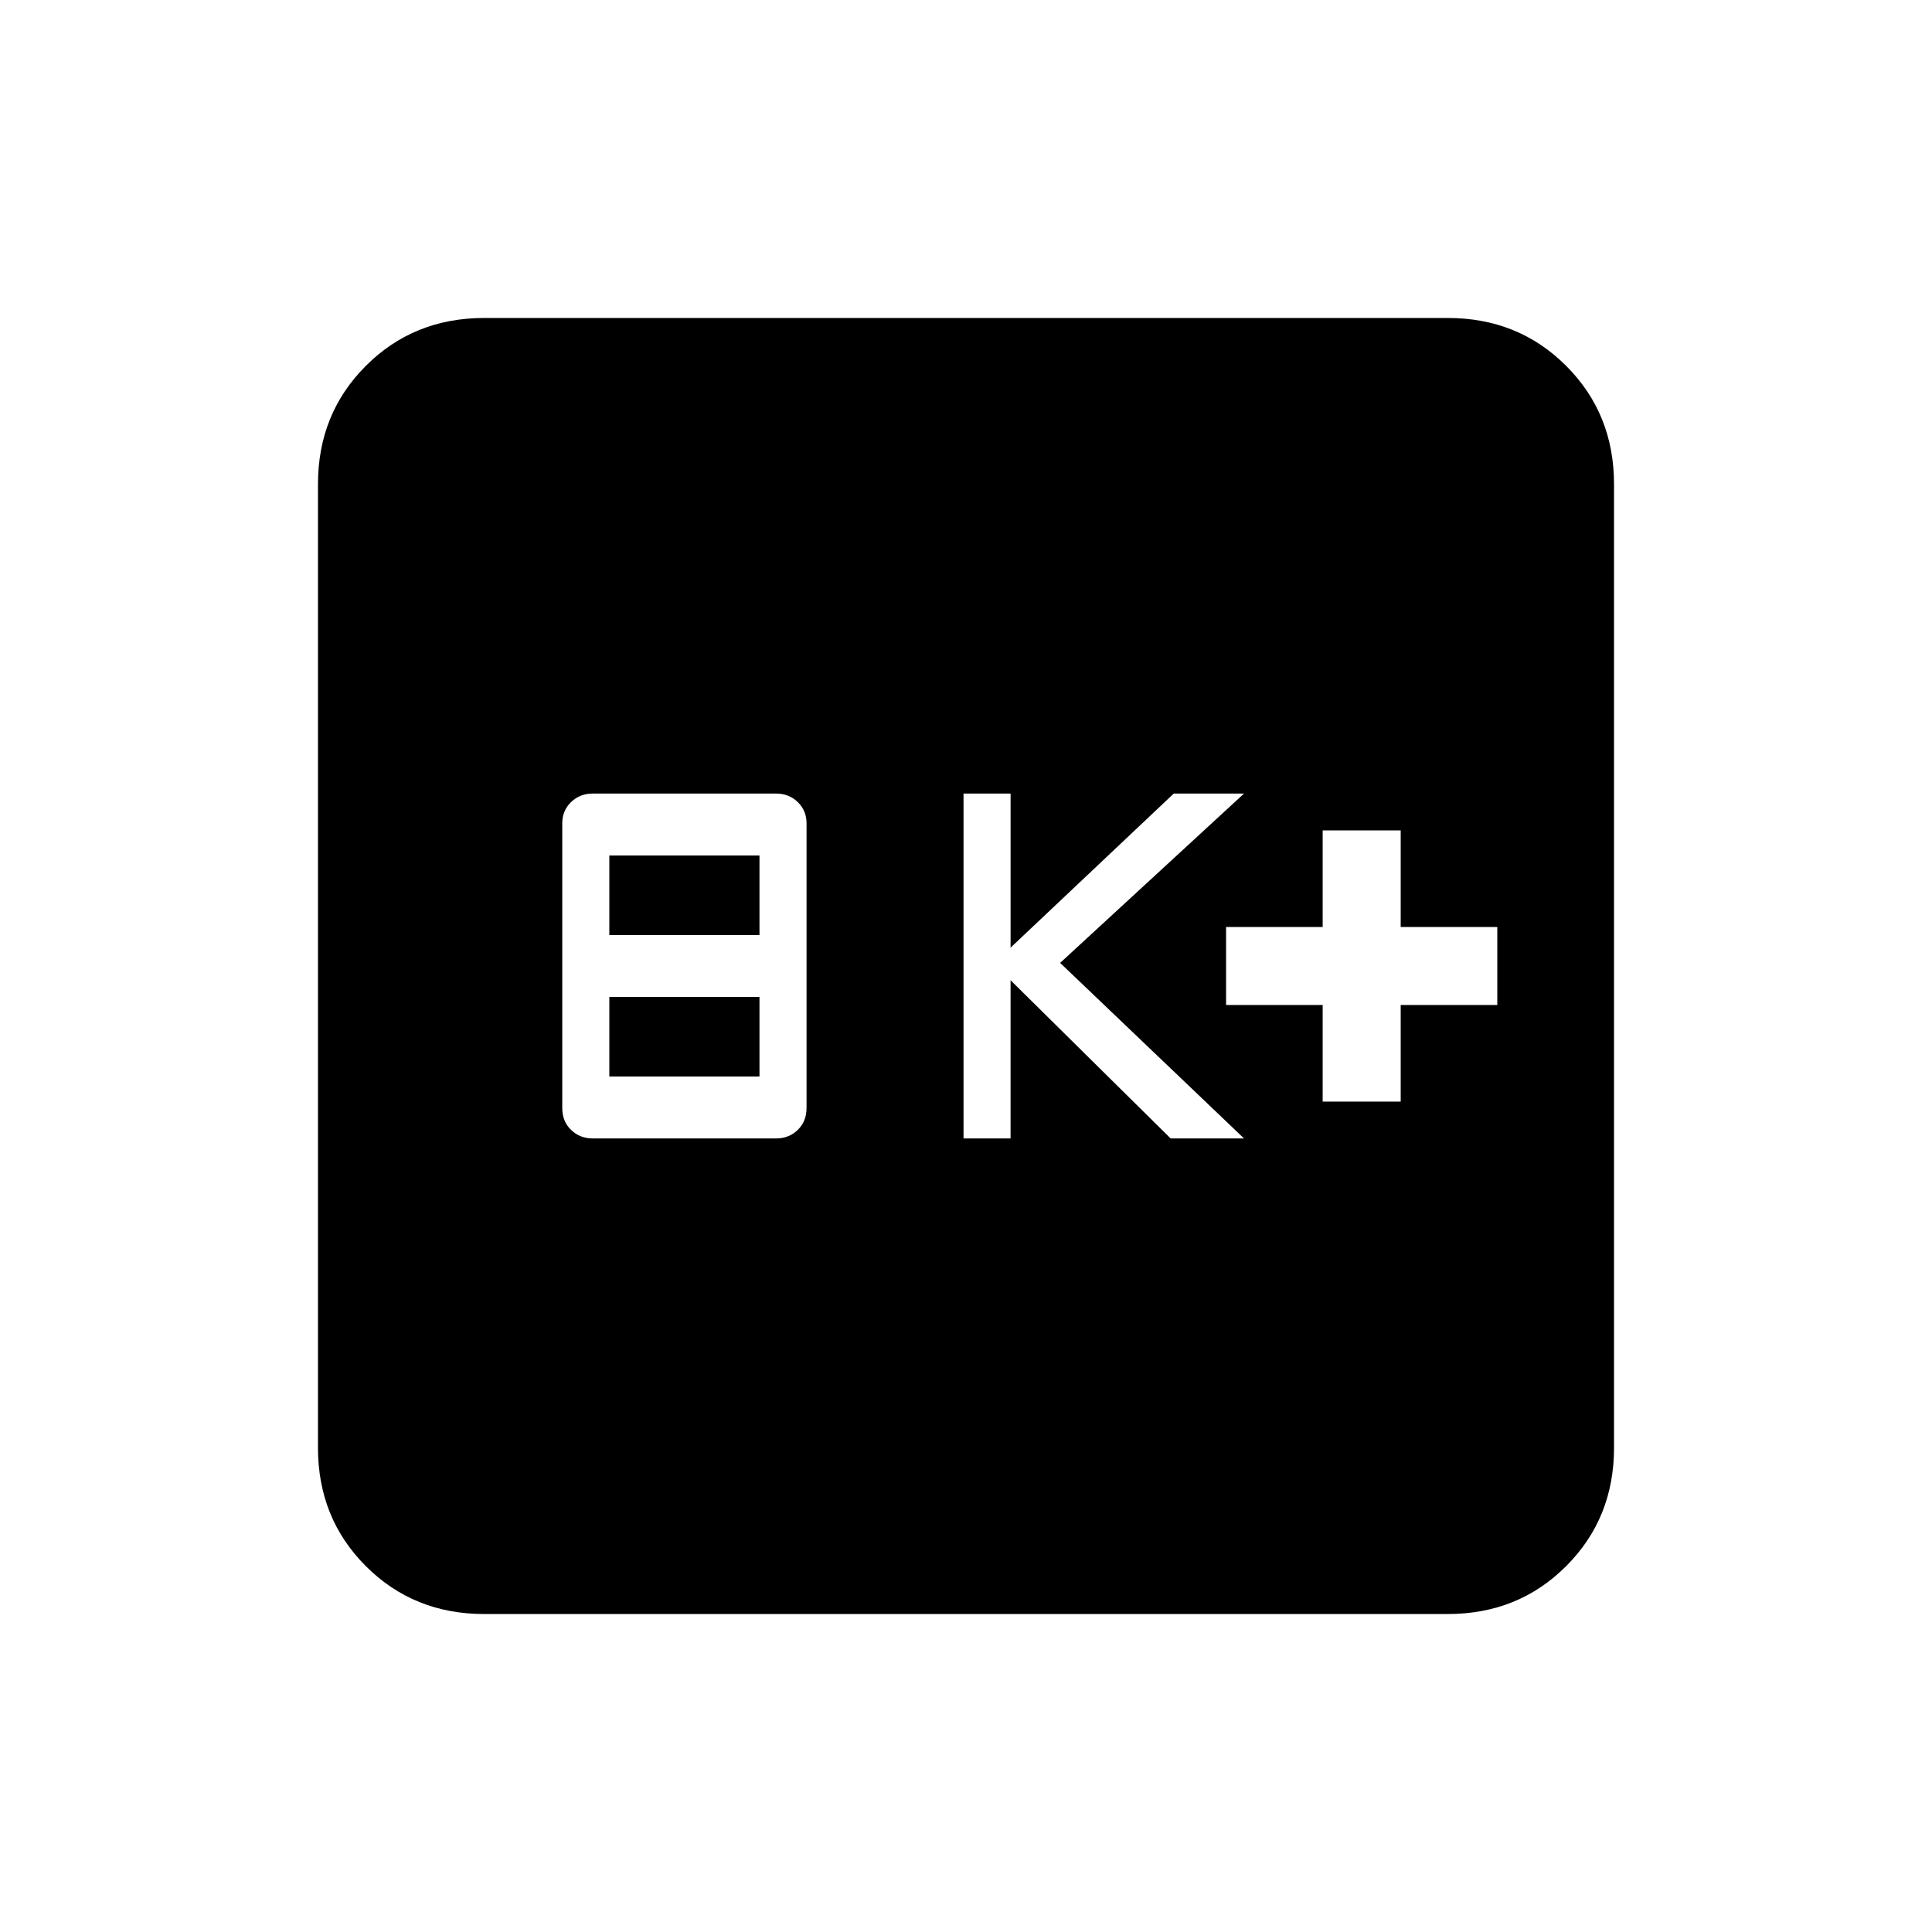 <svg xmlns="http://www.w3.org/2000/svg" height="20" viewBox="0 -960 960 960" width="20"><path d="M294.6-394.31h90.96q6.46 0 10.84-4.24 4.37-4.25 4.37-10.91v-141.46q0-6.28-4.37-10.53-4.38-4.24-10.84-4.24H294.6q-6.47 0-10.84 4.24-4.38 4.25-4.38 10.53v141.46q0 6.66 4.38 10.91 4.37 4.24 10.84 4.24Zm8.17-30.77v-39.54h74.61v39.54h-74.61Zm0-70.3v-39.54h74.61v39.54h-74.61Zm176 101.07h23.38v-78.61l79.54 78.61h36.46l-91.38-87.23 91.38-84.15h-34.92l-81.08 76.57v-76.57h-23.38v171.38Zm178.46-18.31H696v-48h48v-38.76h-48v-48h-38.77v48h-48v38.76h48v48ZM240.62-158q-35.05 0-58.83-23.79Q158-205.57 158-240.62v-478.76q0-35.05 23.79-58.83Q205.57-802 240.62-802h478.76q35.05 0 58.83 23.79Q802-754.43 802-719.38v478.76q0 35.05-23.79 58.83Q754.43-158 719.38-158H240.62Z"/></svg>